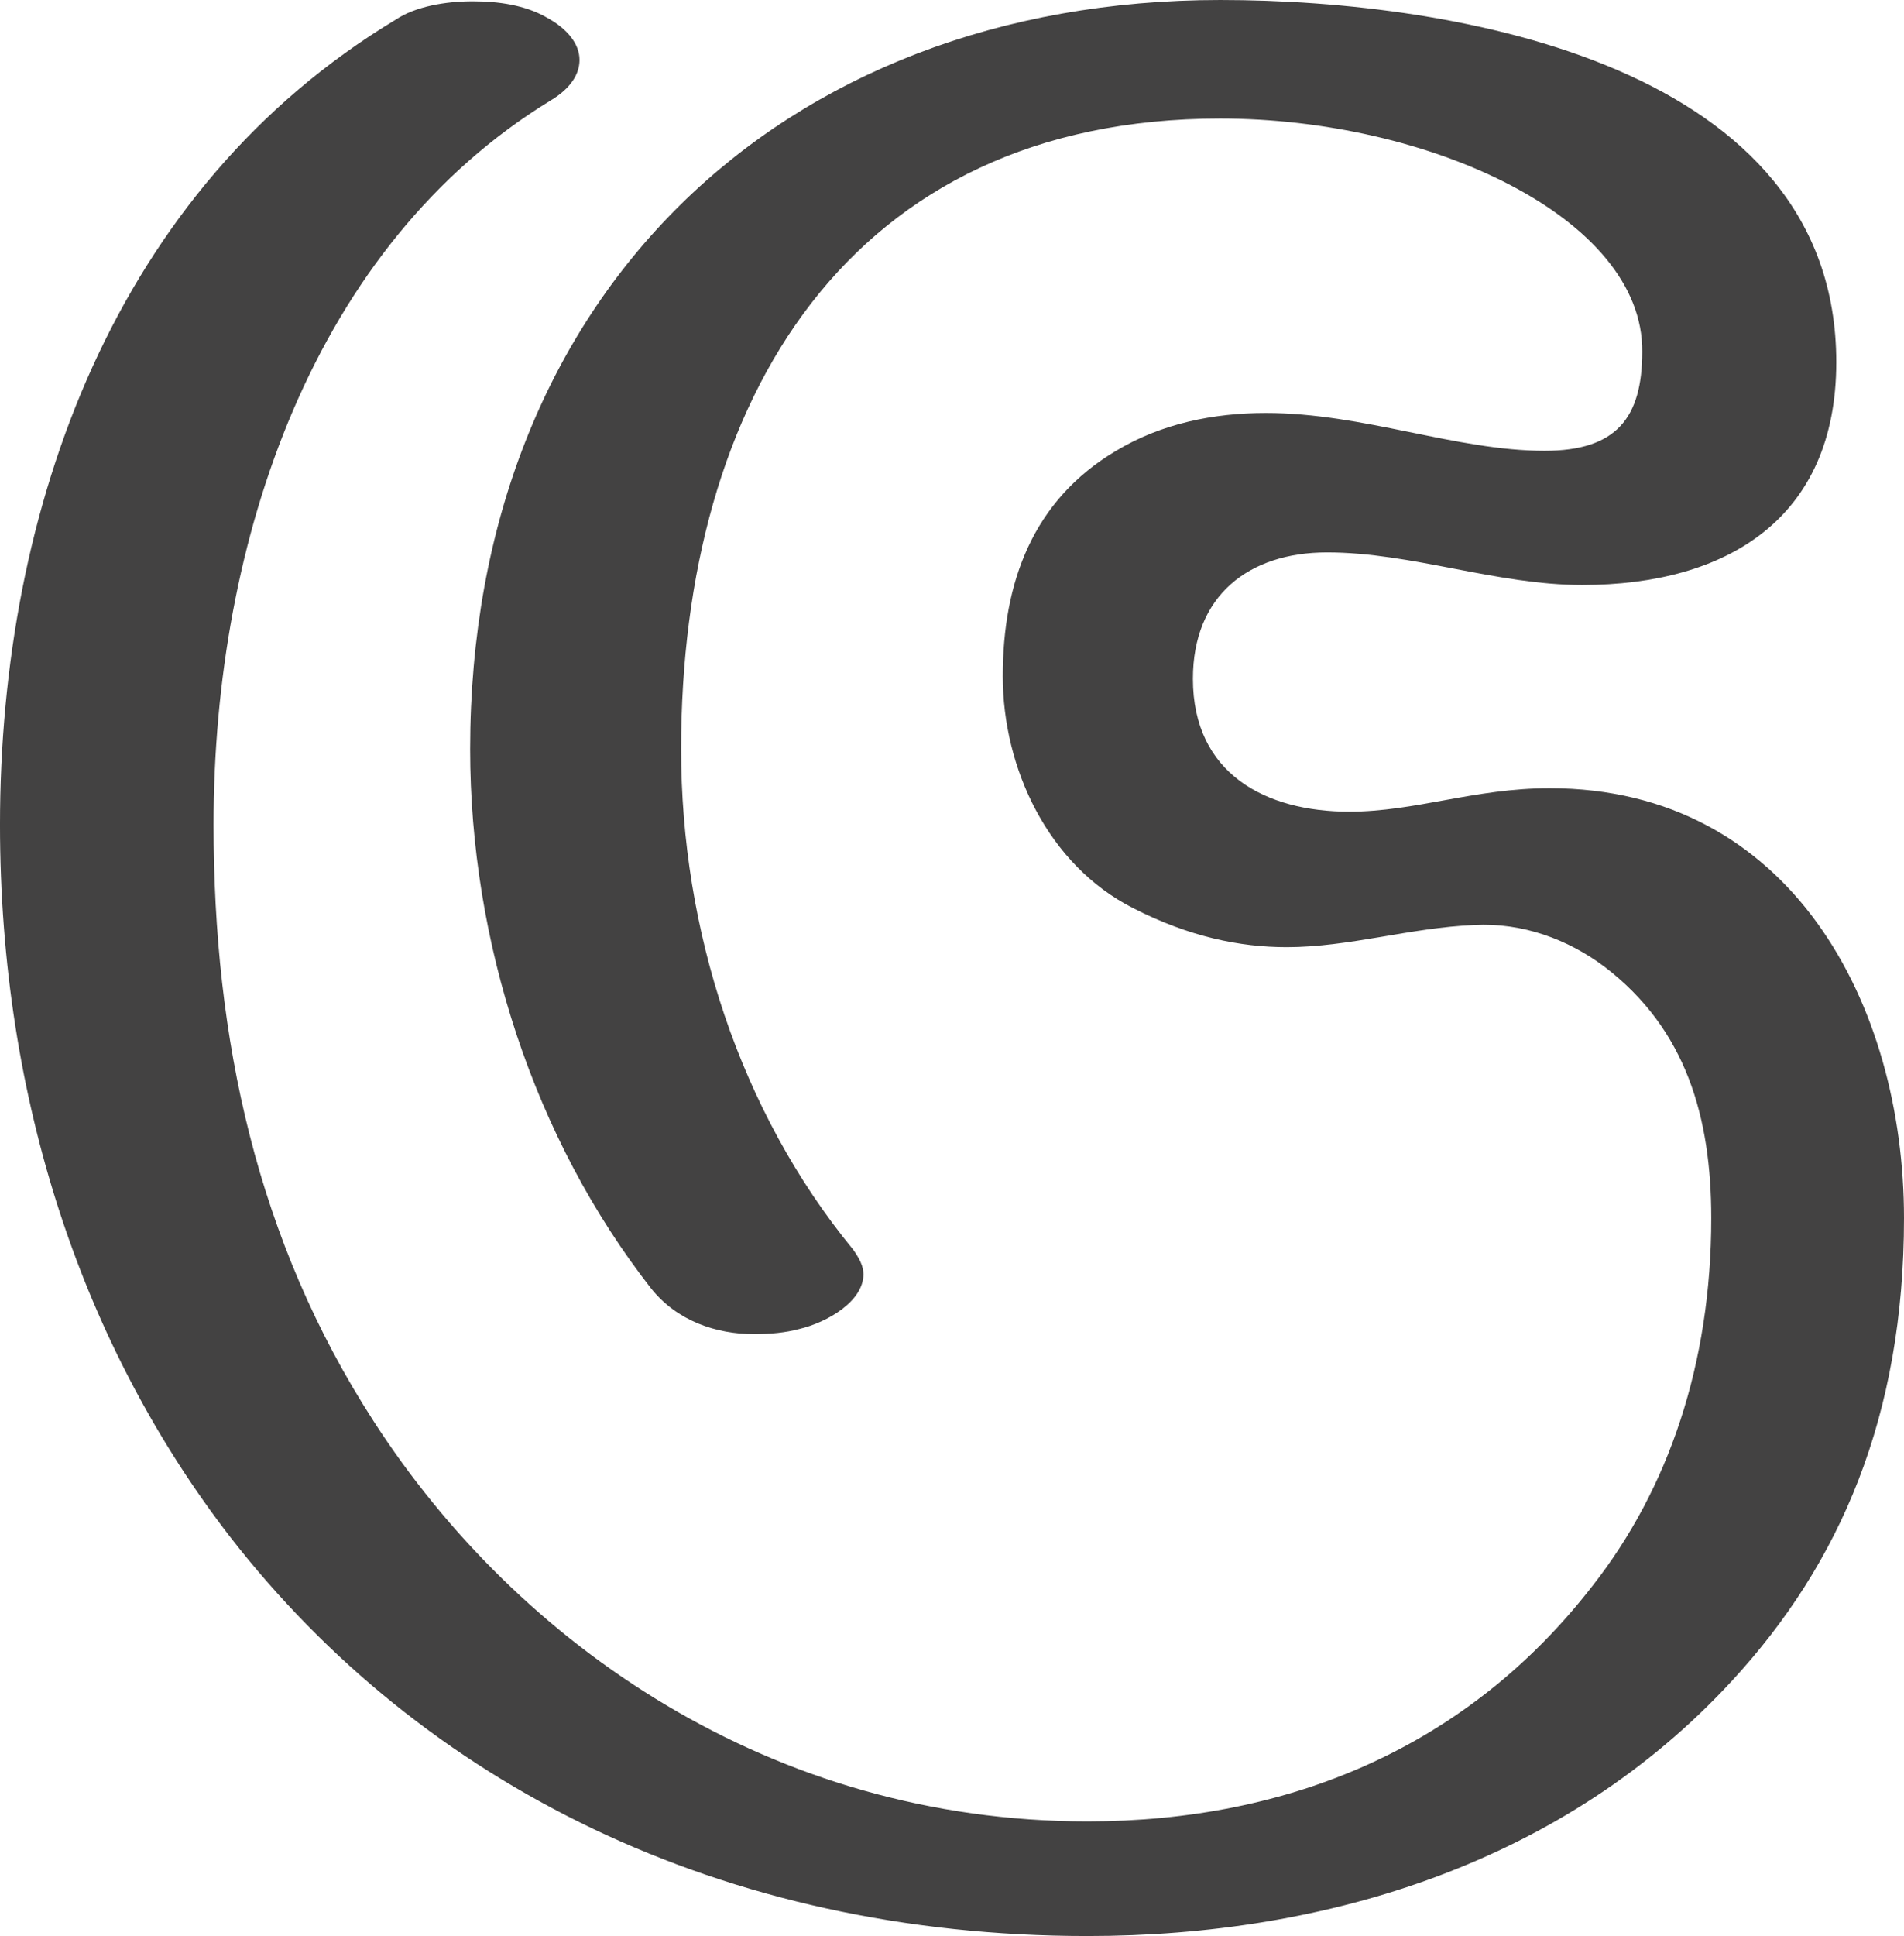<?xml version="1.0" encoding="UTF-8"?>
<!DOCTYPE svg PUBLIC "-//W3C//DTD SVG 1.1//EN" "http://www.w3.org/Graphics/SVG/1.1/DTD/svg11.dtd">
<!-- Creator: CorelDRAW X8 -->
<svg xmlns="http://www.w3.org/2000/svg" xml:space="preserve" width="1462px" height="1486px" version="1.1" style="shape-rendering:geometricPrecision; text-rendering:geometricPrecision; image-rendering:optimizeQuality; fill-rule:evenodd; clip-rule:evenodd"
viewBox="0 0 1462 1486"
 xmlns:xlink="http://www.w3.org/1999/xlink">
 <defs>
  <style type="text/css">
   <![CDATA[
    .fil0 {fill:#434242;fill-rule:nonzero}
   ]]>
  </style>
 </defs>
 <g id="Layer_x0020_1">
  <path class="fil0" d="M1330 1290c83,-90 132,-203 132,-355 0,-164 -87,-330 -272,-330 -58,0 -103,18 -154,18 -64,0 -120,-29 -120,-102 0,-64 43,-97 103,-97 65,0 130,25 196,25 111,0 195,-51 195,-171 0,-227 -290,-278 -473,-278 -338,0 -576,228 -576,575 0,148 49,299 139,414 20,25 50,35 79,35 12,0 24,-1 35,-4 21,-5 49,-21 49,-42 0,-6 -3,-12 -8,-19 -87,-106 -132,-245 -132,-384 0,-268 129,-484 414,-484 160,0 325,76 324,179 0,51 -20,76 -75,76 -68,0 -139,-29 -214,-29 -40,0 -80,8 -115,29 -64,38 -87,101 -87,173 0,71 35,145 100,178 43,22 82,30 118,30 48,0 95,-15 144,-17 37,-2 72,11 100,32 63,48 82,116 82,193 0,112 -33,208 -91,282 -96,124 -233,181 -388,181 -242,0 -437,-135 -548,-307 -90,-139 -123,-294 -123,-458 0,-219 77,-445 259,-556 15,-9 22,-20 22,-31 0,-12 -9,-24 -26,-33 -16,-9 -36,-12 -56,-12 -21,0 -44,4 -59,14 -216,130 -304,375 -304,618 0,212 64,401 177,547 147,189 377,306 658,306 185,0 367,-57 495,-196z"/>
 </g>
</svg>
